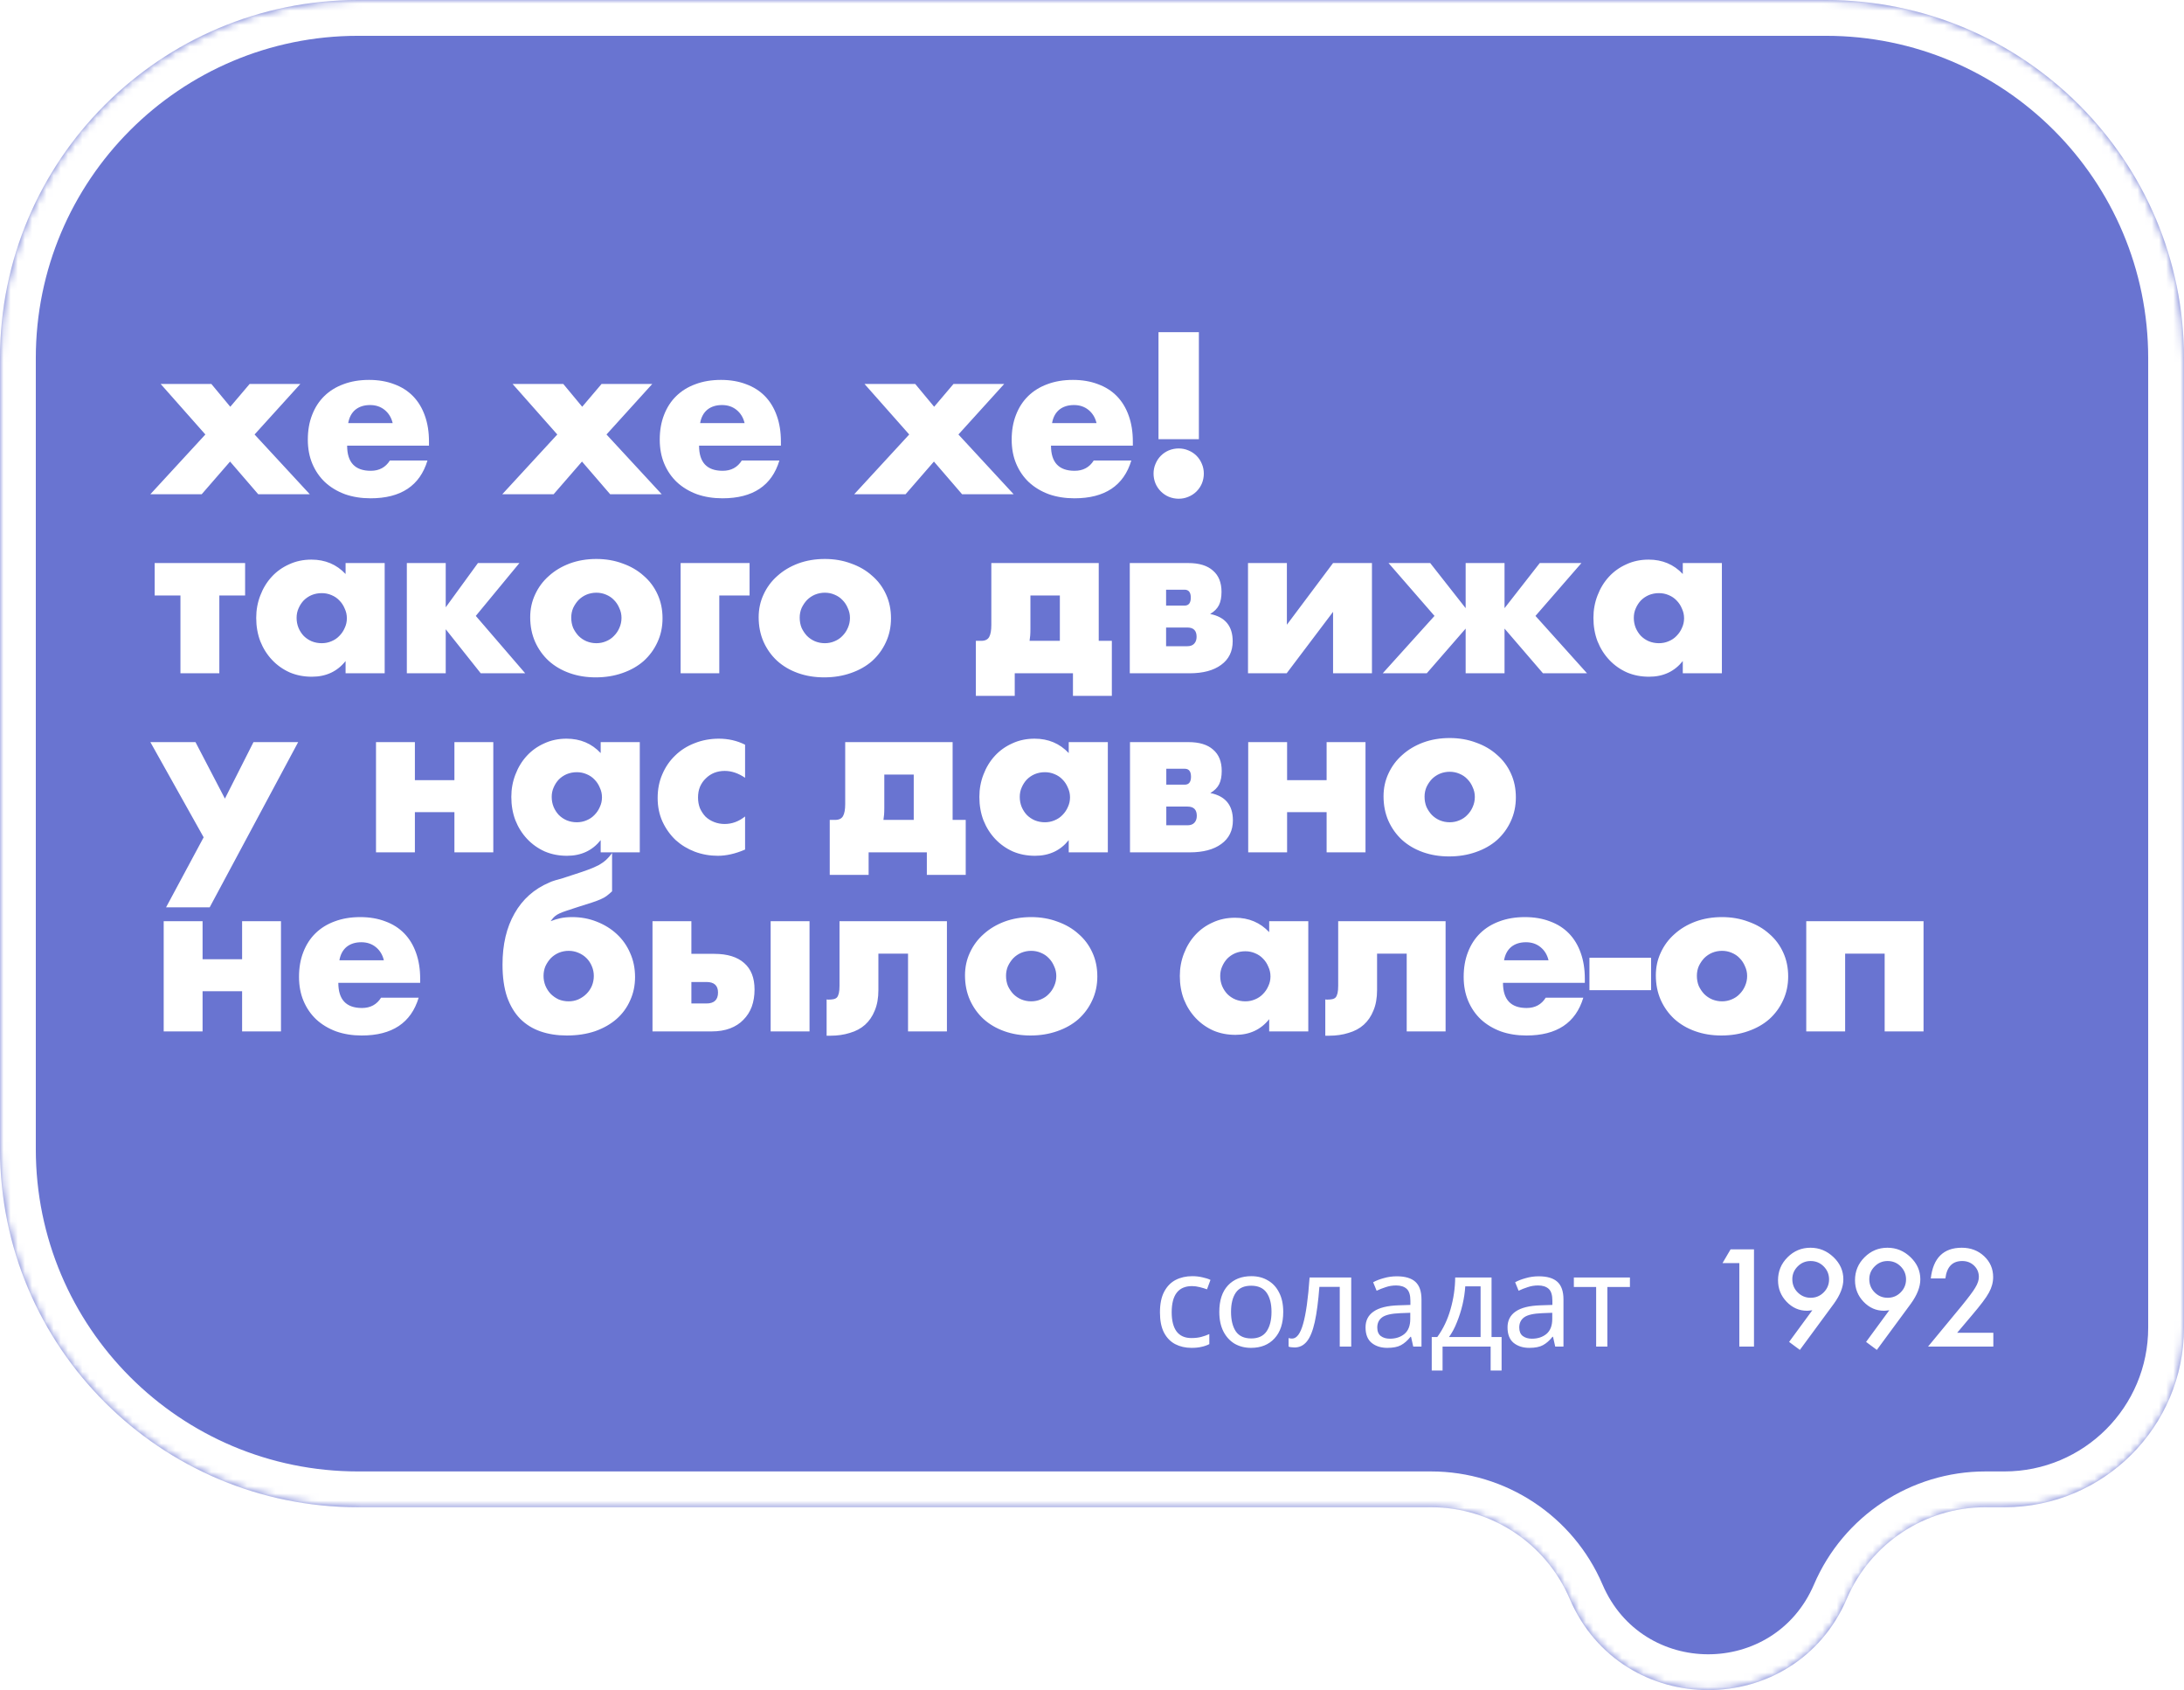 <svg width="305" height="236" viewBox="0 0 305 236" fill="none" xmlns="http://www.w3.org/2000/svg">
<g filter="url(#filter0_b)">
<mask id="path-1-inside-1" fill="white">
<path fill-rule="evenodd" clip-rule="evenodd" d="M305 50C305 22.386 282.614 0 255 0H50C22.386 0 0 22.386 0 50V160.433C0 188.047 22.386 210.433 50 210.433H199.843C208.268 210.433 215.882 215.454 219.201 223.198V223.198C226.495 240.217 250.623 240.217 257.917 223.198V223.198C261.236 215.454 268.851 210.433 277.276 210.433H279.923C293.773 210.433 305 199.206 305 185.356V50Z"/>
</mask>
<path fill-rule="evenodd" clip-rule="evenodd" d="M305 50C305 22.386 282.614 0 255 0H50C22.386 0 0 22.386 0 50V160.433C0 188.047 22.386 210.433 50 210.433H199.843C208.268 210.433 215.882 215.454 219.201 223.198V223.198C226.495 240.217 250.623 240.217 257.917 223.198V223.198C261.236 215.454 268.851 210.433 277.276 210.433H279.923C293.773 210.433 305 199.206 305 185.356V50Z" fill="#6974D1"/>
<path d="M50 5H255V-5H50V5ZM5 160.433V50H-5V160.433H5ZM199.843 205.433H50V215.433H199.843V205.433ZM279.923 205.433H277.276V215.433H279.923V205.433ZM300 50V185.356H310V50H300ZM279.923 215.433C296.534 215.433 310 201.967 310 185.356H300C300 196.444 291.011 205.433 279.923 205.433V215.433ZM262.513 225.167C265.044 219.262 270.851 215.433 277.276 215.433V205.433C266.85 205.433 257.428 211.646 253.322 221.228L262.513 225.167ZM214.605 225.167C223.631 246.227 253.487 246.227 262.513 225.167L253.322 221.228C247.759 234.207 229.359 234.207 223.797 221.228L214.605 225.167ZM199.843 215.433C206.268 215.433 212.074 219.262 214.605 225.167L223.797 221.228C219.69 211.646 210.268 205.433 199.843 205.433V215.433ZM-5 160.433C-5 190.809 19.624 215.433 50 215.433V205.433C25.147 205.433 5 185.286 5 160.433H-5ZM255 5C279.853 5 300 25.147 300 50H310C310 19.624 285.376 -5 255 -5V5ZM50 -5C19.624 -5 -5 19.624 -5 50H5C5 25.147 25.147 5 50 5V-5Z" fill="white" mask="url(#path-1-inside-1)"/>
</g>
<path d="M28.68 60.66L22.44 53.61H29.52L32.16 56.79L34.86 53.61H41.94L35.55 60.66L43.26 69H36.06L32.13 64.44L28.17 69H21L28.68 60.66ZM54.838 59.07C54.658 58.31 54.288 57.7 53.728 57.24C53.168 56.78 52.488 56.55 51.688 56.55C50.848 56.55 50.158 56.77 49.618 57.21C49.098 57.65 48.768 58.27 48.628 59.07H54.838ZM48.478 62.22C48.478 64.56 49.578 65.73 51.778 65.73C52.958 65.73 53.848 65.25 54.448 64.29H59.698C58.638 67.81 55.988 69.57 51.748 69.57C50.448 69.57 49.258 69.38 48.178 69C47.098 68.6 46.168 68.04 45.388 67.32C44.628 66.6 44.038 65.74 43.618 64.74C43.198 63.74 42.988 62.62 42.988 61.38C42.988 60.1 43.188 58.95 43.588 57.93C43.988 56.89 44.558 56.01 45.298 55.29C46.038 54.57 46.928 54.02 47.968 53.64C49.028 53.24 50.218 53.04 51.538 53.04C52.838 53.04 54.008 53.24 55.048 53.64C56.088 54.02 56.968 54.58 57.688 55.32C58.408 56.06 58.958 56.97 59.338 58.05C59.718 59.11 59.908 60.31 59.908 61.65V62.22H48.478ZM77.827 60.66L71.587 53.61H78.667L81.307 56.79L84.007 53.61H91.087L84.697 60.66L92.407 69H85.207L81.277 64.44L77.317 69H70.147L77.827 60.66ZM103.985 59.07C103.805 58.31 103.435 57.7 102.875 57.24C102.315 56.78 101.635 56.55 100.835 56.55C99.995 56.55 99.305 56.77 98.765 57.21C98.245 57.65 97.915 58.27 97.775 59.07H103.985ZM97.625 62.22C97.625 64.56 98.725 65.73 100.925 65.73C102.105 65.73 102.995 65.25 103.595 64.29H108.845C107.785 67.81 105.135 69.57 100.895 69.57C99.595 69.57 98.405 69.38 97.325 69C96.245 68.6 95.315 68.04 94.535 67.32C93.775 66.6 93.185 65.74 92.765 64.74C92.345 63.74 92.135 62.62 92.135 61.38C92.135 60.1 92.335 58.95 92.735 57.93C93.135 56.89 93.705 56.01 94.445 55.29C95.185 54.57 96.075 54.02 97.115 53.64C98.175 53.24 99.365 53.04 100.685 53.04C101.985 53.04 103.155 53.24 104.195 53.64C105.235 54.02 106.115 54.58 106.835 55.32C107.555 56.06 108.105 56.97 108.485 58.05C108.865 59.11 109.055 60.31 109.055 61.65V62.22H97.625ZM126.975 60.66L120.735 53.61H127.815L130.455 56.79L133.155 53.61H140.235L133.845 60.66L141.555 69H134.355L130.425 64.44L126.465 69H119.295L126.975 60.66ZM153.133 59.07C152.953 58.31 152.583 57.7 152.023 57.24C151.463 56.78 150.783 56.55 149.983 56.55C149.143 56.55 148.453 56.77 147.913 57.21C147.393 57.65 147.063 58.27 146.923 59.07H153.133ZM146.773 62.22C146.773 64.56 147.873 65.73 150.073 65.73C151.253 65.73 152.143 65.25 152.743 64.29H157.993C156.933 67.81 154.283 69.57 150.043 69.57C148.743 69.57 147.553 69.38 146.473 69C145.393 68.6 144.463 68.04 143.683 67.32C142.923 66.6 142.333 65.74 141.913 64.74C141.493 63.74 141.283 62.62 141.283 61.38C141.283 60.1 141.483 58.95 141.883 57.93C142.283 56.89 142.853 56.01 143.593 55.29C144.333 54.57 145.223 54.02 146.263 53.64C147.323 53.24 148.513 53.04 149.833 53.04C151.133 53.04 152.303 53.24 153.343 53.64C154.383 54.02 155.263 54.58 155.983 55.32C156.703 56.06 157.253 56.97 157.633 58.05C158.013 59.11 158.203 60.31 158.203 61.65V62.22H146.773ZM161.786 61.32V46.38H167.426V61.32H161.786ZM161.096 66.12C161.096 65.64 161.186 65.19 161.366 64.77C161.546 64.33 161.796 63.95 162.116 63.63C162.436 63.31 162.806 63.06 163.226 62.88C163.666 62.7 164.126 62.61 164.606 62.61C165.086 62.61 165.536 62.7 165.956 62.88C166.396 63.06 166.776 63.31 167.096 63.63C167.416 63.95 167.666 64.33 167.846 64.77C168.026 65.19 168.116 65.64 168.116 66.12C168.116 66.6 168.026 67.06 167.846 67.5C167.666 67.92 167.416 68.29 167.096 68.61C166.776 68.93 166.396 69.18 165.956 69.36C165.536 69.54 165.086 69.63 164.606 69.63C164.126 69.63 163.666 69.54 163.226 69.36C162.806 69.18 162.436 68.93 162.116 68.61C161.796 68.29 161.546 67.92 161.366 67.5C161.186 67.06 161.096 66.6 161.096 66.12ZM34.23 83.14H30.63V94H25.2V83.14H21.6V78.61H34.23V83.14ZM41.421 86.26C41.421 86.76 41.511 87.23 41.691 87.67C41.871 88.09 42.111 88.46 42.411 88.78C42.731 89.1 43.101 89.35 43.521 89.53C43.961 89.71 44.431 89.8 44.931 89.8C45.411 89.8 45.861 89.71 46.281 89.53C46.721 89.35 47.091 89.1 47.391 88.78C47.711 88.46 47.961 88.09 48.141 87.67C48.341 87.25 48.441 86.8 48.441 86.32C48.441 85.84 48.341 85.39 48.141 84.97C47.961 84.53 47.711 84.15 47.391 83.83C47.091 83.51 46.721 83.26 46.281 83.08C45.861 82.9 45.411 82.81 44.931 82.81C44.431 82.81 43.961 82.9 43.521 83.08C43.101 83.26 42.731 83.51 42.411 83.83C42.111 84.15 41.871 84.52 41.691 84.94C41.511 85.34 41.421 85.78 41.421 86.26ZM48.261 78.61H53.721V94H48.261V92.29C47.101 93.75 45.531 94.48 43.551 94.48C42.431 94.48 41.401 94.28 40.461 93.88C39.521 93.46 38.701 92.88 38.001 92.14C37.301 91.4 36.751 90.53 36.351 89.53C35.971 88.53 35.781 87.44 35.781 86.26C35.781 85.16 35.971 84.12 36.351 83.14C36.731 82.14 37.261 81.27 37.941 80.53C38.621 79.79 39.431 79.21 40.371 78.79C41.311 78.35 42.351 78.13 43.491 78.13C45.411 78.13 47.001 78.8 48.261 80.14V78.61ZM66.746 78.61H72.536L66.446 85.99L73.346 94H67.136L62.246 87.85V94H56.816V78.61H62.246V84.79L66.746 78.61ZM79.774 86.23C79.774 86.75 79.864 87.23 80.044 87.67C80.244 88.09 80.494 88.46 80.794 88.78C81.114 89.1 81.484 89.35 81.904 89.53C82.344 89.71 82.804 89.8 83.284 89.8C83.764 89.8 84.214 89.71 84.634 89.53C85.074 89.35 85.444 89.1 85.744 88.78C86.064 88.46 86.314 88.09 86.494 87.67C86.694 87.23 86.794 86.76 86.794 86.26C86.794 85.78 86.694 85.33 86.494 84.91C86.314 84.47 86.064 84.09 85.744 83.77C85.444 83.45 85.074 83.2 84.634 83.02C84.214 82.84 83.764 82.75 83.284 82.75C82.804 82.75 82.344 82.84 81.904 83.02C81.484 83.2 81.114 83.45 80.794 83.77C80.494 84.09 80.244 84.46 80.044 84.88C79.864 85.3 79.774 85.75 79.774 86.23ZM74.044 86.17C74.044 85.03 74.274 83.97 74.734 82.99C75.194 81.99 75.834 81.13 76.654 80.41C77.474 79.67 78.444 79.09 79.564 78.67C80.704 78.25 81.944 78.04 83.284 78.04C84.604 78.04 85.824 78.25 86.944 78.67C88.084 79.07 89.064 79.64 89.884 80.38C90.724 81.1 91.374 81.97 91.834 82.99C92.294 83.99 92.524 85.1 92.524 86.32C92.524 87.54 92.284 88.66 91.804 89.68C91.344 90.68 90.704 91.55 89.884 92.29C89.064 93.01 88.074 93.57 86.914 93.97C85.774 94.37 84.534 94.57 83.194 94.57C81.874 94.57 80.654 94.37 79.534 93.97C78.414 93.57 77.444 93 76.624 92.26C75.824 91.52 75.194 90.64 74.734 89.62C74.274 88.58 74.044 87.43 74.044 86.17ZM95.05 94V78.61H104.68V83.14H100.45V94H95.05ZM111.679 86.23C111.679 86.75 111.769 87.23 111.949 87.67C112.149 88.09 112.399 88.46 112.699 88.78C113.019 89.1 113.389 89.35 113.809 89.53C114.249 89.71 114.709 89.8 115.189 89.8C115.669 89.8 116.119 89.71 116.539 89.53C116.979 89.35 117.349 89.1 117.649 88.78C117.969 88.46 118.219 88.09 118.399 87.67C118.599 87.23 118.699 86.76 118.699 86.26C118.699 85.78 118.599 85.33 118.399 84.91C118.219 84.47 117.969 84.09 117.649 83.77C117.349 83.45 116.979 83.2 116.539 83.02C116.119 82.84 115.669 82.75 115.189 82.75C114.709 82.75 114.249 82.84 113.809 83.02C113.389 83.2 113.019 83.45 112.699 83.77C112.399 84.09 112.149 84.46 111.949 84.88C111.769 85.3 111.679 85.75 111.679 86.23ZM105.949 86.17C105.949 85.03 106.179 83.97 106.639 82.99C107.099 81.99 107.739 81.13 108.559 80.41C109.379 79.67 110.349 79.09 111.469 78.67C112.609 78.25 113.849 78.04 115.189 78.04C116.509 78.04 117.729 78.25 118.849 78.67C119.989 79.07 120.969 79.64 121.789 80.38C122.629 81.1 123.279 81.97 123.739 82.99C124.199 83.99 124.429 85.1 124.429 86.32C124.429 87.54 124.189 88.66 123.709 89.68C123.249 90.68 122.609 91.55 121.789 92.29C120.969 93.01 119.979 93.57 118.819 93.97C117.679 94.37 116.439 94.57 115.099 94.57C113.779 94.57 112.559 94.37 111.439 93.97C110.319 93.57 109.349 93 108.529 92.26C107.729 91.52 107.099 90.64 106.639 89.62C106.179 88.58 105.949 87.43 105.949 86.17ZM148.011 83.14H143.901V87.76C143.901 88.16 143.891 88.48 143.871 88.72C143.851 88.96 143.821 89.21 143.781 89.47H148.011V83.14ZM137.031 89.47C137.571 89.47 137.941 89.29 138.141 88.93C138.341 88.57 138.441 88.01 138.441 87.25V78.61H153.441V89.47H155.271V97.15H149.841V94H141.711V97.15H136.281V89.47H137.031ZM165.817 90.22C166.237 90.22 166.557 90.1 166.777 89.86C166.997 89.62 167.107 89.3 167.107 88.9C167.107 88.04 166.677 87.61 165.817 87.61H162.847V90.22H165.817ZM165.427 84.55C166.007 84.55 166.297 84.18 166.297 83.44C166.297 82.7 166.007 82.33 165.427 82.33H162.847V84.55H165.427ZM157.777 78.61H165.937C167.457 78.61 168.607 78.96 169.387 79.66C170.187 80.34 170.587 81.33 170.587 82.63C170.587 83.39 170.467 84.01 170.227 84.49C169.987 84.97 169.577 85.38 168.997 85.72C171.097 86.14 172.147 87.41 172.147 89.53C172.147 90.95 171.607 92.05 170.527 92.83C169.467 93.61 167.997 94 166.117 94H157.777V78.61ZM179.716 78.61V87.22L186.166 78.61H191.596V94H186.166V85.42L179.686 94H174.286V78.61H179.716ZM215.031 78.61H220.851L214.431 85.99L221.631 94H215.481L210.111 87.76V94H204.681V87.76L199.251 94H193.101L200.331 85.99L193.911 78.61H199.731L204.681 84.91V78.61H210.111V84.91L215.031 78.61ZM228.165 86.26C228.165 86.76 228.255 87.23 228.435 87.67C228.615 88.09 228.855 88.46 229.155 88.78C229.475 89.1 229.845 89.35 230.265 89.53C230.705 89.71 231.175 89.8 231.675 89.8C232.155 89.8 232.605 89.71 233.025 89.53C233.465 89.35 233.835 89.1 234.135 88.78C234.455 88.46 234.705 88.09 234.885 87.67C235.085 87.25 235.185 86.8 235.185 86.32C235.185 85.84 235.085 85.39 234.885 84.97C234.705 84.53 234.455 84.15 234.135 83.83C233.835 83.51 233.465 83.26 233.025 83.08C232.605 82.9 232.155 82.81 231.675 82.81C231.175 82.81 230.705 82.9 230.265 83.08C229.845 83.26 229.475 83.51 229.155 83.83C228.855 84.15 228.615 84.52 228.435 84.94C228.255 85.34 228.165 85.78 228.165 86.26ZM235.005 78.61H240.465V94H235.005V92.29C233.845 93.75 232.275 94.48 230.295 94.48C229.175 94.48 228.145 94.28 227.205 93.88C226.265 93.46 225.445 92.88 224.745 92.14C224.045 91.4 223.495 90.53 223.095 89.53C222.715 88.53 222.525 87.44 222.525 86.26C222.525 85.16 222.715 84.12 223.095 83.14C223.475 82.14 224.005 81.27 224.685 80.53C225.365 79.79 226.175 79.21 227.115 78.79C228.055 78.35 229.095 78.13 230.235 78.13C232.155 78.13 233.745 78.8 235.005 80.14V78.61ZM28.44 116.9L21 103.61H27.3L31.41 111.5L35.4 103.61H41.64L29.28 126.68H23.19L28.44 116.9ZM63.46 108.92V103.61H68.89V119H63.46V113.39H57.94V119H52.51V103.61H57.94V108.92H63.46ZM77.047 111.26C77.047 111.76 77.137 112.23 77.317 112.67C77.497 113.09 77.737 113.46 78.037 113.78C78.357 114.1 78.727 114.35 79.147 114.53C79.587 114.71 80.057 114.8 80.557 114.8C81.037 114.8 81.487 114.71 81.907 114.53C82.347 114.35 82.717 114.1 83.017 113.78C83.337 113.46 83.587 113.09 83.767 112.67C83.967 112.25 84.067 111.8 84.067 111.32C84.067 110.84 83.967 110.39 83.767 109.97C83.587 109.53 83.337 109.15 83.017 108.83C82.717 108.51 82.347 108.26 81.907 108.08C81.487 107.9 81.037 107.81 80.557 107.81C80.057 107.81 79.587 107.9 79.147 108.08C78.727 108.26 78.357 108.51 78.037 108.83C77.737 109.15 77.497 109.52 77.317 109.94C77.137 110.34 77.047 110.78 77.047 111.26ZM83.887 103.61H89.347V119H83.887V117.29C82.727 118.75 81.157 119.48 79.177 119.48C78.057 119.48 77.027 119.28 76.087 118.88C75.147 118.46 74.327 117.88 73.627 117.14C72.927 116.4 72.377 115.53 71.977 114.53C71.597 113.53 71.407 112.44 71.407 111.26C71.407 110.16 71.597 109.12 71.977 108.14C72.357 107.14 72.887 106.27 73.567 105.53C74.247 104.79 75.057 104.21 75.997 103.79C76.937 103.35 77.977 103.13 79.117 103.13C81.037 103.13 82.627 103.8 83.887 105.14V103.61ZM104.052 108.59C103.112 107.95 102.162 107.63 101.202 107.63C100.682 107.63 100.192 107.72 99.732 107.9C99.292 108.08 98.902 108.34 98.562 108.68C98.222 109 97.952 109.39 97.752 109.85C97.572 110.29 97.482 110.79 97.482 111.35C97.482 111.89 97.572 112.39 97.752 112.85C97.952 113.29 98.212 113.68 98.532 114.02C98.872 114.34 99.272 114.59 99.732 114.77C100.192 114.95 100.682 115.04 101.202 115.04C102.222 115.04 103.172 114.69 104.052 113.99V118.61C102.712 119.19 101.442 119.48 100.242 119.48C99.122 119.48 98.052 119.29 97.032 118.91C96.032 118.53 95.142 117.99 94.362 117.29C93.602 116.57 92.992 115.72 92.532 114.74C92.072 113.74 91.842 112.63 91.842 111.41C91.842 110.19 92.062 109.08 92.502 108.08C92.942 107.06 93.542 106.19 94.302 105.47C95.062 104.73 95.962 104.16 97.002 103.76C98.062 103.34 99.192 103.13 100.392 103.13C101.712 103.13 102.932 103.41 104.052 103.97V108.59ZM127.605 108.14H123.495V112.76C123.495 113.16 123.485 113.48 123.465 113.72C123.445 113.96 123.415 114.21 123.375 114.47H127.605V108.14ZM116.625 114.47C117.165 114.47 117.535 114.29 117.735 113.93C117.935 113.57 118.035 113.01 118.035 112.25V103.61H133.035V114.47H134.865V122.15H129.435V119H121.305V122.15H115.875V114.47H116.625ZM142.411 111.26C142.411 111.76 142.501 112.23 142.681 112.67C142.861 113.09 143.101 113.46 143.401 113.78C143.721 114.1 144.091 114.35 144.511 114.53C144.951 114.71 145.421 114.8 145.921 114.8C146.401 114.8 146.851 114.71 147.271 114.53C147.711 114.35 148.081 114.1 148.381 113.78C148.701 113.46 148.951 113.09 149.131 112.67C149.331 112.25 149.431 111.8 149.431 111.32C149.431 110.84 149.331 110.39 149.131 109.97C148.951 109.53 148.701 109.15 148.381 108.83C148.081 108.51 147.711 108.26 147.271 108.08C146.851 107.9 146.401 107.81 145.921 107.81C145.421 107.81 144.951 107.9 144.511 108.08C144.091 108.26 143.721 108.51 143.401 108.83C143.101 109.15 142.861 109.52 142.681 109.94C142.501 110.34 142.411 110.78 142.411 111.26ZM149.251 103.61H154.711V119H149.251V117.29C148.091 118.75 146.521 119.48 144.541 119.48C143.421 119.48 142.391 119.28 141.451 118.88C140.511 118.46 139.691 117.88 138.991 117.14C138.291 116.4 137.741 115.53 137.341 114.53C136.961 113.53 136.771 112.44 136.771 111.26C136.771 110.16 136.961 109.12 137.341 108.14C137.721 107.14 138.251 106.27 138.931 105.53C139.611 104.79 140.421 104.21 141.361 103.79C142.301 103.35 143.341 103.13 144.481 103.13C146.401 103.13 147.991 103.8 149.251 105.14V103.61ZM165.846 115.22C166.266 115.22 166.586 115.1 166.806 114.86C167.026 114.62 167.136 114.3 167.136 113.9C167.136 113.04 166.706 112.61 165.846 112.61H162.876V115.22H165.846ZM165.456 109.55C166.036 109.55 166.326 109.18 166.326 108.44C166.326 107.7 166.036 107.33 165.456 107.33H162.876V109.55H165.456ZM157.806 103.61H165.966C167.486 103.61 168.636 103.96 169.416 104.66C170.216 105.34 170.616 106.33 170.616 107.63C170.616 108.39 170.496 109.01 170.256 109.49C170.016 109.97 169.606 110.38 169.026 110.72C171.126 111.14 172.176 112.41 172.176 114.53C172.176 115.95 171.636 117.05 170.556 117.83C169.496 118.61 168.026 119 166.146 119H157.806V103.61ZM185.265 108.92V103.61H190.695V119H185.265V113.39H179.745V119H174.315V103.61H179.745V108.92H185.265ZM198.943 111.23C198.943 111.75 199.033 112.23 199.213 112.67C199.413 113.09 199.663 113.46 199.963 113.78C200.283 114.1 200.653 114.35 201.073 114.53C201.513 114.71 201.973 114.8 202.453 114.8C202.933 114.8 203.383 114.71 203.803 114.53C204.243 114.35 204.613 114.1 204.913 113.78C205.233 113.46 205.483 113.09 205.663 112.67C205.863 112.23 205.963 111.76 205.963 111.26C205.963 110.78 205.863 110.33 205.663 109.91C205.483 109.47 205.233 109.09 204.913 108.77C204.613 108.45 204.243 108.2 203.803 108.02C203.383 107.84 202.933 107.75 202.453 107.75C201.973 107.75 201.513 107.84 201.073 108.02C200.653 108.2 200.283 108.45 199.963 108.77C199.663 109.09 199.413 109.46 199.213 109.88C199.033 110.3 198.943 110.75 198.943 111.23ZM193.213 111.17C193.213 110.03 193.443 108.97 193.903 107.99C194.363 106.99 195.003 106.13 195.823 105.41C196.643 104.67 197.613 104.09 198.733 103.67C199.873 103.25 201.113 103.04 202.453 103.04C203.773 103.04 204.993 103.25 206.113 103.67C207.253 104.07 208.233 104.64 209.053 105.38C209.893 106.1 210.543 106.97 211.003 107.99C211.463 108.99 211.693 110.1 211.693 111.32C211.693 112.54 211.453 113.66 210.973 114.68C210.513 115.68 209.873 116.55 209.053 117.29C208.233 118.01 207.243 118.57 206.083 118.97C204.943 119.37 203.703 119.57 202.363 119.57C201.043 119.57 199.823 119.37 198.703 118.97C197.583 118.57 196.613 118 195.793 117.26C194.993 116.52 194.363 115.64 193.903 114.62C193.443 113.58 193.213 112.43 193.213 111.17ZM33.81 133.92V128.61H39.24V144H33.81V138.39H28.29V144H22.86V128.61H28.29V133.92H33.81ZM53.608 134.07C53.428 133.31 53.058 132.7 52.498 132.24C51.938 131.78 51.258 131.55 50.458 131.55C49.618 131.55 48.928 131.77 48.388 132.21C47.868 132.65 47.538 133.27 47.398 134.07H53.608ZM47.248 137.22C47.248 139.56 48.348 140.73 50.548 140.73C51.728 140.73 52.618 140.25 53.218 139.29H58.468C57.408 142.81 54.758 144.57 50.518 144.57C49.218 144.57 48.028 144.38 46.948 144C45.868 143.6 44.938 143.04 44.158 142.32C43.398 141.6 42.808 140.74 42.388 139.74C41.968 138.74 41.758 137.62 41.758 136.38C41.758 135.1 41.958 133.95 42.358 132.93C42.758 131.89 43.328 131.01 44.068 130.29C44.808 129.57 45.698 129.02 46.738 128.64C47.798 128.24 48.988 128.04 50.308 128.04C51.608 128.04 52.778 128.24 53.818 128.64C54.858 129.02 55.738 129.58 56.458 130.32C57.178 131.06 57.728 131.97 58.108 133.05C58.488 134.11 58.678 135.31 58.678 136.65V137.22H47.248ZM79.417 132.75C78.937 132.75 78.477 132.84 78.037 133.02C77.617 133.2 77.247 133.45 76.927 133.77C76.627 134.09 76.377 134.46 76.177 134.88C75.997 135.3 75.907 135.76 75.907 136.26C75.907 136.74 75.997 137.2 76.177 137.64C76.357 138.06 76.597 138.43 76.897 138.75C77.217 139.07 77.587 139.33 78.007 139.53C78.447 139.71 78.917 139.8 79.417 139.8C79.897 139.8 80.347 139.71 80.767 139.53C81.207 139.33 81.587 139.07 81.907 138.75C82.227 138.43 82.477 138.06 82.657 137.64C82.837 137.2 82.927 136.74 82.927 136.26C82.927 135.78 82.837 135.33 82.657 134.91C82.477 134.47 82.227 134.09 81.907 133.77C81.587 133.45 81.207 133.2 80.767 133.02C80.347 132.84 79.897 132.75 79.417 132.75ZM85.477 124.44C85.197 124.7 84.937 124.92 84.697 125.1C84.477 125.26 84.207 125.41 83.887 125.55C83.567 125.69 83.167 125.84 82.687 126C82.207 126.16 81.577 126.36 80.797 126.6C80.117 126.82 79.567 127 79.147 127.14C78.727 127.28 78.387 127.41 78.127 127.53C77.867 127.65 77.657 127.78 77.497 127.92C77.357 128.04 77.217 128.19 77.077 128.37L76.897 128.61C77.357 128.43 77.817 128.29 78.277 128.19C78.757 128.09 79.297 128.04 79.897 128.04C81.117 128.04 82.257 128.25 83.317 128.67C84.397 129.09 85.337 129.67 86.137 130.41C86.937 131.15 87.557 132.03 87.997 133.05C88.457 134.07 88.687 135.19 88.687 136.41C88.687 137.59 88.457 138.68 87.997 139.68C87.557 140.68 86.927 141.54 86.107 142.26C85.287 142.98 84.287 143.55 83.107 143.97C81.927 144.37 80.607 144.57 79.147 144.57C77.807 144.57 76.587 144.38 75.487 144C74.387 143.62 73.437 143.03 72.637 142.23C71.857 141.43 71.247 140.41 70.807 139.17C70.387 137.91 70.177 136.41 70.177 134.67C70.177 131.87 70.737 129.49 71.857 127.53C72.977 125.55 74.597 124.11 76.717 123.21C76.977 123.09 77.187 123.01 77.347 122.97C77.507 122.91 77.677 122.86 77.857 122.82C78.057 122.76 78.297 122.69 78.577 122.61C78.877 122.51 79.307 122.37 79.867 122.19C80.747 121.91 81.487 121.66 82.087 121.44C82.687 121.22 83.197 121 83.617 120.78C84.037 120.54 84.387 120.29 84.667 120.03C84.947 119.77 85.217 119.46 85.477 119.1V124.44ZM113.053 128.61V144H107.623V128.61H113.053ZM96.553 140.1H98.653C99.733 140.1 100.273 139.59 100.273 138.57C100.273 137.59 99.733 137.1 98.653 137.1H96.553V140.1ZM96.553 128.61V133.17H99.733C101.573 133.17 102.973 133.6 103.933 134.46C104.893 135.3 105.373 136.53 105.373 138.15C105.373 139.03 105.243 139.83 104.983 140.55C104.723 141.25 104.333 141.86 103.813 142.38C103.313 142.9 102.693 143.3 101.953 143.58C101.213 143.86 100.353 144 99.373 144H91.123V128.61H96.553ZM115.439 139.53C115.499 139.55 115.589 139.56 115.709 139.56C115.969 139.56 116.199 139.54 116.399 139.5C116.599 139.46 116.759 139.38 116.879 139.26C116.999 139.12 117.089 138.92 117.149 138.66C117.209 138.4 117.239 138.06 117.239 137.64V128.61H132.239V144H126.809V133.14H122.669V138.24C122.669 139.34 122.499 140.29 122.159 141.09C121.839 141.89 121.389 142.55 120.809 143.07C120.229 143.59 119.519 143.97 118.679 144.21C117.859 144.47 116.959 144.6 115.979 144.6H115.439V139.53ZM140.494 136.23C140.494 136.75 140.584 137.23 140.764 137.67C140.964 138.09 141.214 138.46 141.514 138.78C141.834 139.1 142.204 139.35 142.624 139.53C143.064 139.71 143.524 139.8 144.004 139.8C144.484 139.8 144.934 139.71 145.354 139.53C145.794 139.35 146.164 139.1 146.464 138.78C146.784 138.46 147.034 138.09 147.214 137.67C147.414 137.23 147.514 136.76 147.514 136.26C147.514 135.78 147.414 135.33 147.214 134.91C147.034 134.47 146.784 134.09 146.464 133.77C146.164 133.45 145.794 133.2 145.354 133.02C144.934 132.84 144.484 132.75 144.004 132.75C143.524 132.75 143.064 132.84 142.624 133.02C142.204 133.2 141.834 133.45 141.514 133.77C141.214 134.09 140.964 134.46 140.764 134.88C140.584 135.3 140.494 135.75 140.494 136.23ZM134.764 136.17C134.764 135.03 134.994 133.97 135.454 132.99C135.914 131.99 136.554 131.13 137.374 130.41C138.194 129.67 139.164 129.09 140.284 128.67C141.424 128.25 142.664 128.04 144.004 128.04C145.324 128.04 146.544 128.25 147.664 128.67C148.804 129.07 149.784 129.64 150.604 130.38C151.444 131.1 152.094 131.97 152.554 132.99C153.014 133.99 153.244 135.1 153.244 136.32C153.244 137.54 153.004 138.66 152.524 139.68C152.064 140.68 151.424 141.55 150.604 142.29C149.784 143.01 148.794 143.57 147.634 143.97C146.494 144.37 145.254 144.57 143.914 144.57C142.594 144.57 141.374 144.37 140.254 143.97C139.134 143.57 138.164 143 137.344 142.26C136.544 141.52 135.914 140.64 135.454 139.62C134.994 138.58 134.764 137.43 134.764 136.17ZM170.405 136.26C170.405 136.76 170.495 137.23 170.675 137.67C170.855 138.09 171.095 138.46 171.395 138.78C171.715 139.1 172.085 139.35 172.505 139.53C172.945 139.71 173.415 139.8 173.915 139.8C174.395 139.8 174.845 139.71 175.265 139.53C175.705 139.35 176.075 139.1 176.375 138.78C176.695 138.46 176.945 138.09 177.125 137.67C177.325 137.25 177.425 136.8 177.425 136.32C177.425 135.84 177.325 135.39 177.125 134.97C176.945 134.53 176.695 134.15 176.375 133.83C176.075 133.51 175.705 133.26 175.265 133.08C174.845 132.9 174.395 132.81 173.915 132.81C173.415 132.81 172.945 132.9 172.505 133.08C172.085 133.26 171.715 133.51 171.395 133.83C171.095 134.15 170.855 134.52 170.675 134.94C170.495 135.34 170.405 135.78 170.405 136.26ZM177.245 128.61H182.705V144H177.245V142.29C176.085 143.75 174.515 144.48 172.535 144.48C171.415 144.48 170.385 144.28 169.445 143.88C168.505 143.46 167.685 142.88 166.985 142.14C166.285 141.4 165.735 140.53 165.335 139.53C164.955 138.53 164.765 137.44 164.765 136.26C164.765 135.16 164.955 134.12 165.335 133.14C165.715 132.14 166.245 131.27 166.925 130.53C167.605 129.79 168.415 129.21 169.355 128.79C170.295 128.35 171.335 128.13 172.475 128.13C174.395 128.13 175.985 128.8 177.245 130.14V128.61ZM185.08 139.53C185.14 139.55 185.23 139.56 185.35 139.56C185.61 139.56 185.84 139.54 186.04 139.5C186.24 139.46 186.4 139.38 186.52 139.26C186.64 139.12 186.73 138.92 186.79 138.66C186.85 138.4 186.88 138.06 186.88 137.64V128.61H201.88V144H196.45V133.14H192.31V138.24C192.31 139.34 192.14 140.29 191.8 141.09C191.48 141.89 191.03 142.55 190.45 143.07C189.87 143.59 189.16 143.97 188.32 144.21C187.5 144.47 186.6 144.6 185.62 144.6H185.08V139.53ZM216.255 134.07C216.075 133.31 215.705 132.7 215.145 132.24C214.585 131.78 213.905 131.55 213.105 131.55C212.265 131.55 211.575 131.77 211.035 132.21C210.515 132.65 210.185 133.27 210.045 134.07H216.255ZM209.895 137.22C209.895 139.56 210.995 140.73 213.195 140.73C214.375 140.73 215.265 140.25 215.865 139.29H221.115C220.055 142.81 217.405 144.57 213.165 144.57C211.865 144.57 210.675 144.38 209.595 144C208.515 143.6 207.585 143.04 206.805 142.32C206.045 141.6 205.455 140.74 205.035 139.74C204.615 138.74 204.405 137.62 204.405 136.38C204.405 135.1 204.605 133.95 205.005 132.93C205.405 131.89 205.975 131.01 206.715 130.29C207.455 129.57 208.345 129.02 209.385 128.64C210.445 128.24 211.635 128.04 212.955 128.04C214.255 128.04 215.425 128.24 216.465 128.64C217.505 129.02 218.385 129.58 219.105 130.32C219.825 131.06 220.375 131.97 220.755 133.05C221.135 134.11 221.325 135.31 221.325 136.65V137.22H209.895ZM221.968 133.71H230.578V138.24H221.968V133.71ZM236.972 136.23C236.972 136.75 237.062 137.23 237.242 137.67C237.442 138.09 237.692 138.46 237.992 138.78C238.312 139.1 238.682 139.35 239.102 139.53C239.542 139.71 240.002 139.8 240.482 139.8C240.962 139.8 241.412 139.71 241.832 139.53C242.272 139.35 242.642 139.1 242.942 138.78C243.262 138.46 243.512 138.09 243.692 137.67C243.892 137.23 243.992 136.76 243.992 136.26C243.992 135.78 243.892 135.33 243.692 134.91C243.512 134.47 243.262 134.09 242.942 133.77C242.642 133.45 242.272 133.2 241.832 133.02C241.412 132.84 240.962 132.75 240.482 132.75C240.002 132.75 239.542 132.84 239.102 133.02C238.682 133.2 238.312 133.45 237.992 133.77C237.692 134.09 237.442 134.46 237.242 134.88C237.062 135.3 236.972 135.75 236.972 136.23ZM231.242 136.17C231.242 135.03 231.472 133.97 231.932 132.99C232.392 131.99 233.032 131.13 233.852 130.41C234.672 129.67 235.642 129.09 236.762 128.67C237.902 128.25 239.142 128.04 240.482 128.04C241.802 128.04 243.022 128.25 244.142 128.67C245.282 129.07 246.262 129.64 247.082 130.38C247.922 131.1 248.572 131.97 249.032 132.99C249.492 133.99 249.722 135.1 249.722 136.32C249.722 137.54 249.482 138.66 249.002 139.68C248.542 140.68 247.902 141.55 247.082 142.29C246.262 143.01 245.272 143.57 244.112 143.97C242.972 144.37 241.732 144.57 240.392 144.57C239.072 144.57 237.852 144.37 236.732 143.97C235.612 143.57 234.642 143 233.822 142.26C233.022 141.52 232.392 140.64 231.932 139.62C231.472 138.58 231.242 137.43 231.242 136.17ZM268.627 144H263.197V133.14H257.677V144H252.247V128.61H268.627V144Z" fill="white"/>
<path d="M166.4 188.18C165.548 188.18 164.786 188.006 164.114 187.658C163.454 187.31 162.932 186.77 162.548 186.038C162.176 185.306 161.99 184.37 161.99 183.23C161.99 182.042 162.188 181.076 162.584 180.332C162.98 179.588 163.514 179.042 164.186 178.694C164.87 178.346 165.644 178.172 166.508 178.172C167 178.172 167.474 178.226 167.93 178.334C168.386 178.43 168.758 178.55 169.046 178.694L168.56 180.008C168.272 179.9 167.936 179.798 167.552 179.702C167.168 179.606 166.808 179.558 166.472 179.558C164.576 179.558 163.628 180.776 163.628 183.212C163.628 184.376 163.856 185.27 164.312 185.894C164.78 186.506 165.47 186.812 166.382 186.812C166.91 186.812 167.372 186.758 167.768 186.65C168.176 186.542 168.548 186.41 168.884 186.254V187.658C168.56 187.826 168.2 187.952 167.804 188.036C167.42 188.132 166.952 188.18 166.4 188.18ZM179.206 183.158C179.206 184.754 178.798 185.99 177.982 186.866C177.178 187.742 176.086 188.18 174.706 188.18C173.854 188.18 173.092 187.988 172.42 187.604C171.76 187.208 171.238 186.638 170.854 185.894C170.47 185.138 170.278 184.226 170.278 183.158C170.278 181.562 170.68 180.332 171.484 179.468C172.288 178.604 173.38 178.172 174.76 178.172C175.636 178.172 176.404 178.37 177.064 178.766C177.736 179.15 178.258 179.714 178.63 180.458C179.014 181.19 179.206 182.09 179.206 183.158ZM171.916 183.158C171.916 184.298 172.138 185.204 172.582 185.876C173.038 186.536 173.758 186.866 174.742 186.866C175.714 186.866 176.428 186.536 176.884 185.876C177.34 185.204 177.568 184.298 177.568 183.158C177.568 182.018 177.34 181.124 176.884 180.476C176.428 179.828 175.708 179.504 174.724 179.504C173.74 179.504 173.026 179.828 172.582 180.476C172.138 181.124 171.916 182.018 171.916 183.158ZM188.701 188H187.099V179.666H184.255C184.099 181.694 183.883 183.332 183.607 184.58C183.331 185.816 182.965 186.716 182.509 187.28C182.053 187.844 181.477 188.126 180.781 188.126C180.625 188.126 180.469 188.114 180.313 188.09C180.169 188.078 180.049 188.048 179.953 188V186.812C180.025 186.836 180.103 186.854 180.187 186.866C180.271 186.878 180.355 186.884 180.439 186.884C181.087 186.884 181.603 186.194 181.987 184.814C182.383 183.434 182.683 181.28 182.887 178.352H188.701V188ZM195.057 178.19C196.233 178.19 197.103 178.448 197.667 178.964C198.231 179.48 198.513 180.302 198.513 181.43V188H197.361L197.055 186.632H196.983C196.563 187.16 196.119 187.55 195.651 187.802C195.195 188.054 194.559 188.18 193.743 188.18C192.867 188.18 192.141 187.952 191.565 187.496C190.989 187.028 190.701 186.302 190.701 185.318C190.701 184.358 191.079 183.62 191.835 183.104C192.591 182.576 193.755 182.288 195.327 182.24L196.965 182.186V181.61C196.965 180.806 196.791 180.248 196.443 179.936C196.095 179.624 195.603 179.468 194.967 179.468C194.463 179.468 193.983 179.546 193.527 179.702C193.071 179.846 192.645 180.014 192.249 180.206L191.763 179.018C192.183 178.79 192.681 178.598 193.257 178.442C193.833 178.274 194.433 178.19 195.057 178.19ZM195.525 183.338C194.325 183.386 193.491 183.578 193.023 183.914C192.567 184.25 192.339 184.724 192.339 185.336C192.339 185.876 192.501 186.272 192.825 186.524C193.161 186.776 193.587 186.902 194.103 186.902C194.919 186.902 195.597 186.68 196.137 186.236C196.677 185.78 196.947 185.084 196.947 184.148V183.284L195.525 183.338ZM208.297 178.352V186.668H209.701V191.348H208.171V188H201.457V191.348H199.945V186.668H200.719C201.547 185.528 202.165 184.232 202.573 182.78C202.993 181.316 203.209 179.84 203.221 178.352H208.297ZM204.625 179.594C204.577 180.41 204.451 181.256 204.247 182.132C204.043 182.996 203.779 183.824 203.455 184.616C203.143 185.408 202.777 186.092 202.357 186.668H206.767V179.594H204.625ZM214.886 178.19C216.062 178.19 216.932 178.448 217.496 178.964C218.06 179.48 218.342 180.302 218.342 181.43V188H217.19L216.884 186.632H216.812C216.392 187.16 215.948 187.55 215.48 187.802C215.024 188.054 214.388 188.18 213.572 188.18C212.696 188.18 211.97 187.952 211.394 187.496C210.818 187.028 210.53 186.302 210.53 185.318C210.53 184.358 210.908 183.62 211.664 183.104C212.42 182.576 213.584 182.288 215.156 182.24L216.794 182.186V181.61C216.794 180.806 216.62 180.248 216.272 179.936C215.924 179.624 215.432 179.468 214.796 179.468C214.292 179.468 213.812 179.546 213.356 179.702C212.9 179.846 212.474 180.014 212.078 180.206L211.592 179.018C212.012 178.79 212.51 178.598 213.086 178.442C213.662 178.274 214.262 178.19 214.886 178.19ZM215.354 183.338C214.154 183.386 213.32 183.578 212.852 183.914C212.396 184.25 212.168 184.724 212.168 185.336C212.168 185.876 212.33 186.272 212.654 186.524C212.99 186.776 213.416 186.902 213.932 186.902C214.748 186.902 215.426 186.68 215.966 186.236C216.506 185.78 216.776 185.084 216.776 184.148V183.284L215.354 183.338ZM227.622 179.684H224.472V188H222.906V179.684H219.792V178.352H227.622V179.684ZM242.9 176.346H240.553L241.678 174.43H244.948V188H242.9V176.346ZM251.355 188.466L249.852 187.35L253.095 182.929C252.92 182.952 252.77 182.97 252.647 182.981C252.524 182.993 252.424 182.999 252.348 182.999C251.253 182.999 250.303 182.58 249.501 181.742C248.704 180.91 248.305 179.908 248.305 178.736C248.305 177.488 248.748 176.422 249.632 175.537C250.523 174.646 251.589 174.201 252.832 174.201C254.068 174.201 255.143 174.641 256.057 175.52C256.971 176.393 257.428 177.424 257.428 178.613C257.428 179.668 256.983 180.808 256.092 182.032L251.355 188.466ZM250.3 178.587C250.3 179.319 250.549 179.935 251.047 180.433C251.551 180.937 252.158 181.188 252.867 181.188C253.576 181.188 254.179 180.939 254.677 180.441C255.181 179.938 255.433 179.331 255.433 178.622C255.433 177.913 255.181 177.307 254.677 176.803C254.179 176.305 253.573 176.056 252.858 176.056C252.155 176.056 251.554 176.305 251.056 176.803C250.552 177.307 250.3 177.901 250.3 178.587ZM262.104 188.466L260.602 187.35L263.845 182.929C263.669 182.952 263.519 182.97 263.396 182.981C263.273 182.993 263.174 182.999 263.098 182.999C262.002 182.999 261.053 182.58 260.25 181.742C259.453 180.91 259.055 179.908 259.055 178.736C259.055 177.488 259.497 176.422 260.382 175.537C261.272 174.646 262.339 174.201 263.581 174.201C264.817 174.201 265.893 174.641 266.807 175.52C267.721 176.393 268.178 177.424 268.178 178.613C268.178 179.668 267.732 180.808 266.842 182.032L262.104 188.466ZM261.05 178.587C261.05 179.319 261.299 179.935 261.797 180.433C262.301 180.937 262.907 181.188 263.616 181.188C264.325 181.188 264.929 180.939 265.427 180.441C265.931 179.938 266.183 179.331 266.183 178.622C266.183 177.913 265.931 177.307 265.427 176.803C264.929 176.305 264.322 176.056 263.607 176.056C262.904 176.056 262.304 176.305 261.806 176.803C261.302 177.307 261.05 177.901 261.05 178.587ZM273.32 186.075H278.373V188H269.259L273.97 182.296C274.433 181.728 274.82 181.235 275.13 180.819C275.447 180.403 275.687 180.055 275.851 179.773C276.185 179.223 276.352 178.728 276.352 178.288C276.352 177.655 276.129 177.125 275.684 176.697C275.239 176.27 274.688 176.056 274.032 176.056C272.66 176.056 271.875 176.867 271.676 178.49H269.637C269.965 175.631 271.409 174.201 273.97 174.201C275.206 174.201 276.243 174.594 277.081 175.379C277.925 176.164 278.347 177.137 278.347 178.297C278.347 179.035 278.151 179.759 277.758 180.468C277.559 180.837 277.266 181.276 276.879 181.786C276.498 182.29 276.015 182.888 275.429 183.579L273.32 186.075Z" fill="white"/>
<defs>
<filter id="filter0_b" x="-100" y="-100" width="505" height="435.962" filterUnits="userSpaceOnUse" color-interpolation-filters="sRGB">
<feFlood flood-opacity="0" result="BackgroundImageFix"/>
<feGaussianBlur in="BackgroundImage" stdDeviation="50"/>
<feComposite in2="SourceAlpha" operator="in" result="effect1_backgroundBlur"/>
<feBlend mode="normal" in="SourceGraphic" in2="effect1_backgroundBlur" result="shape"/>
</filter>
</defs>
</svg>
